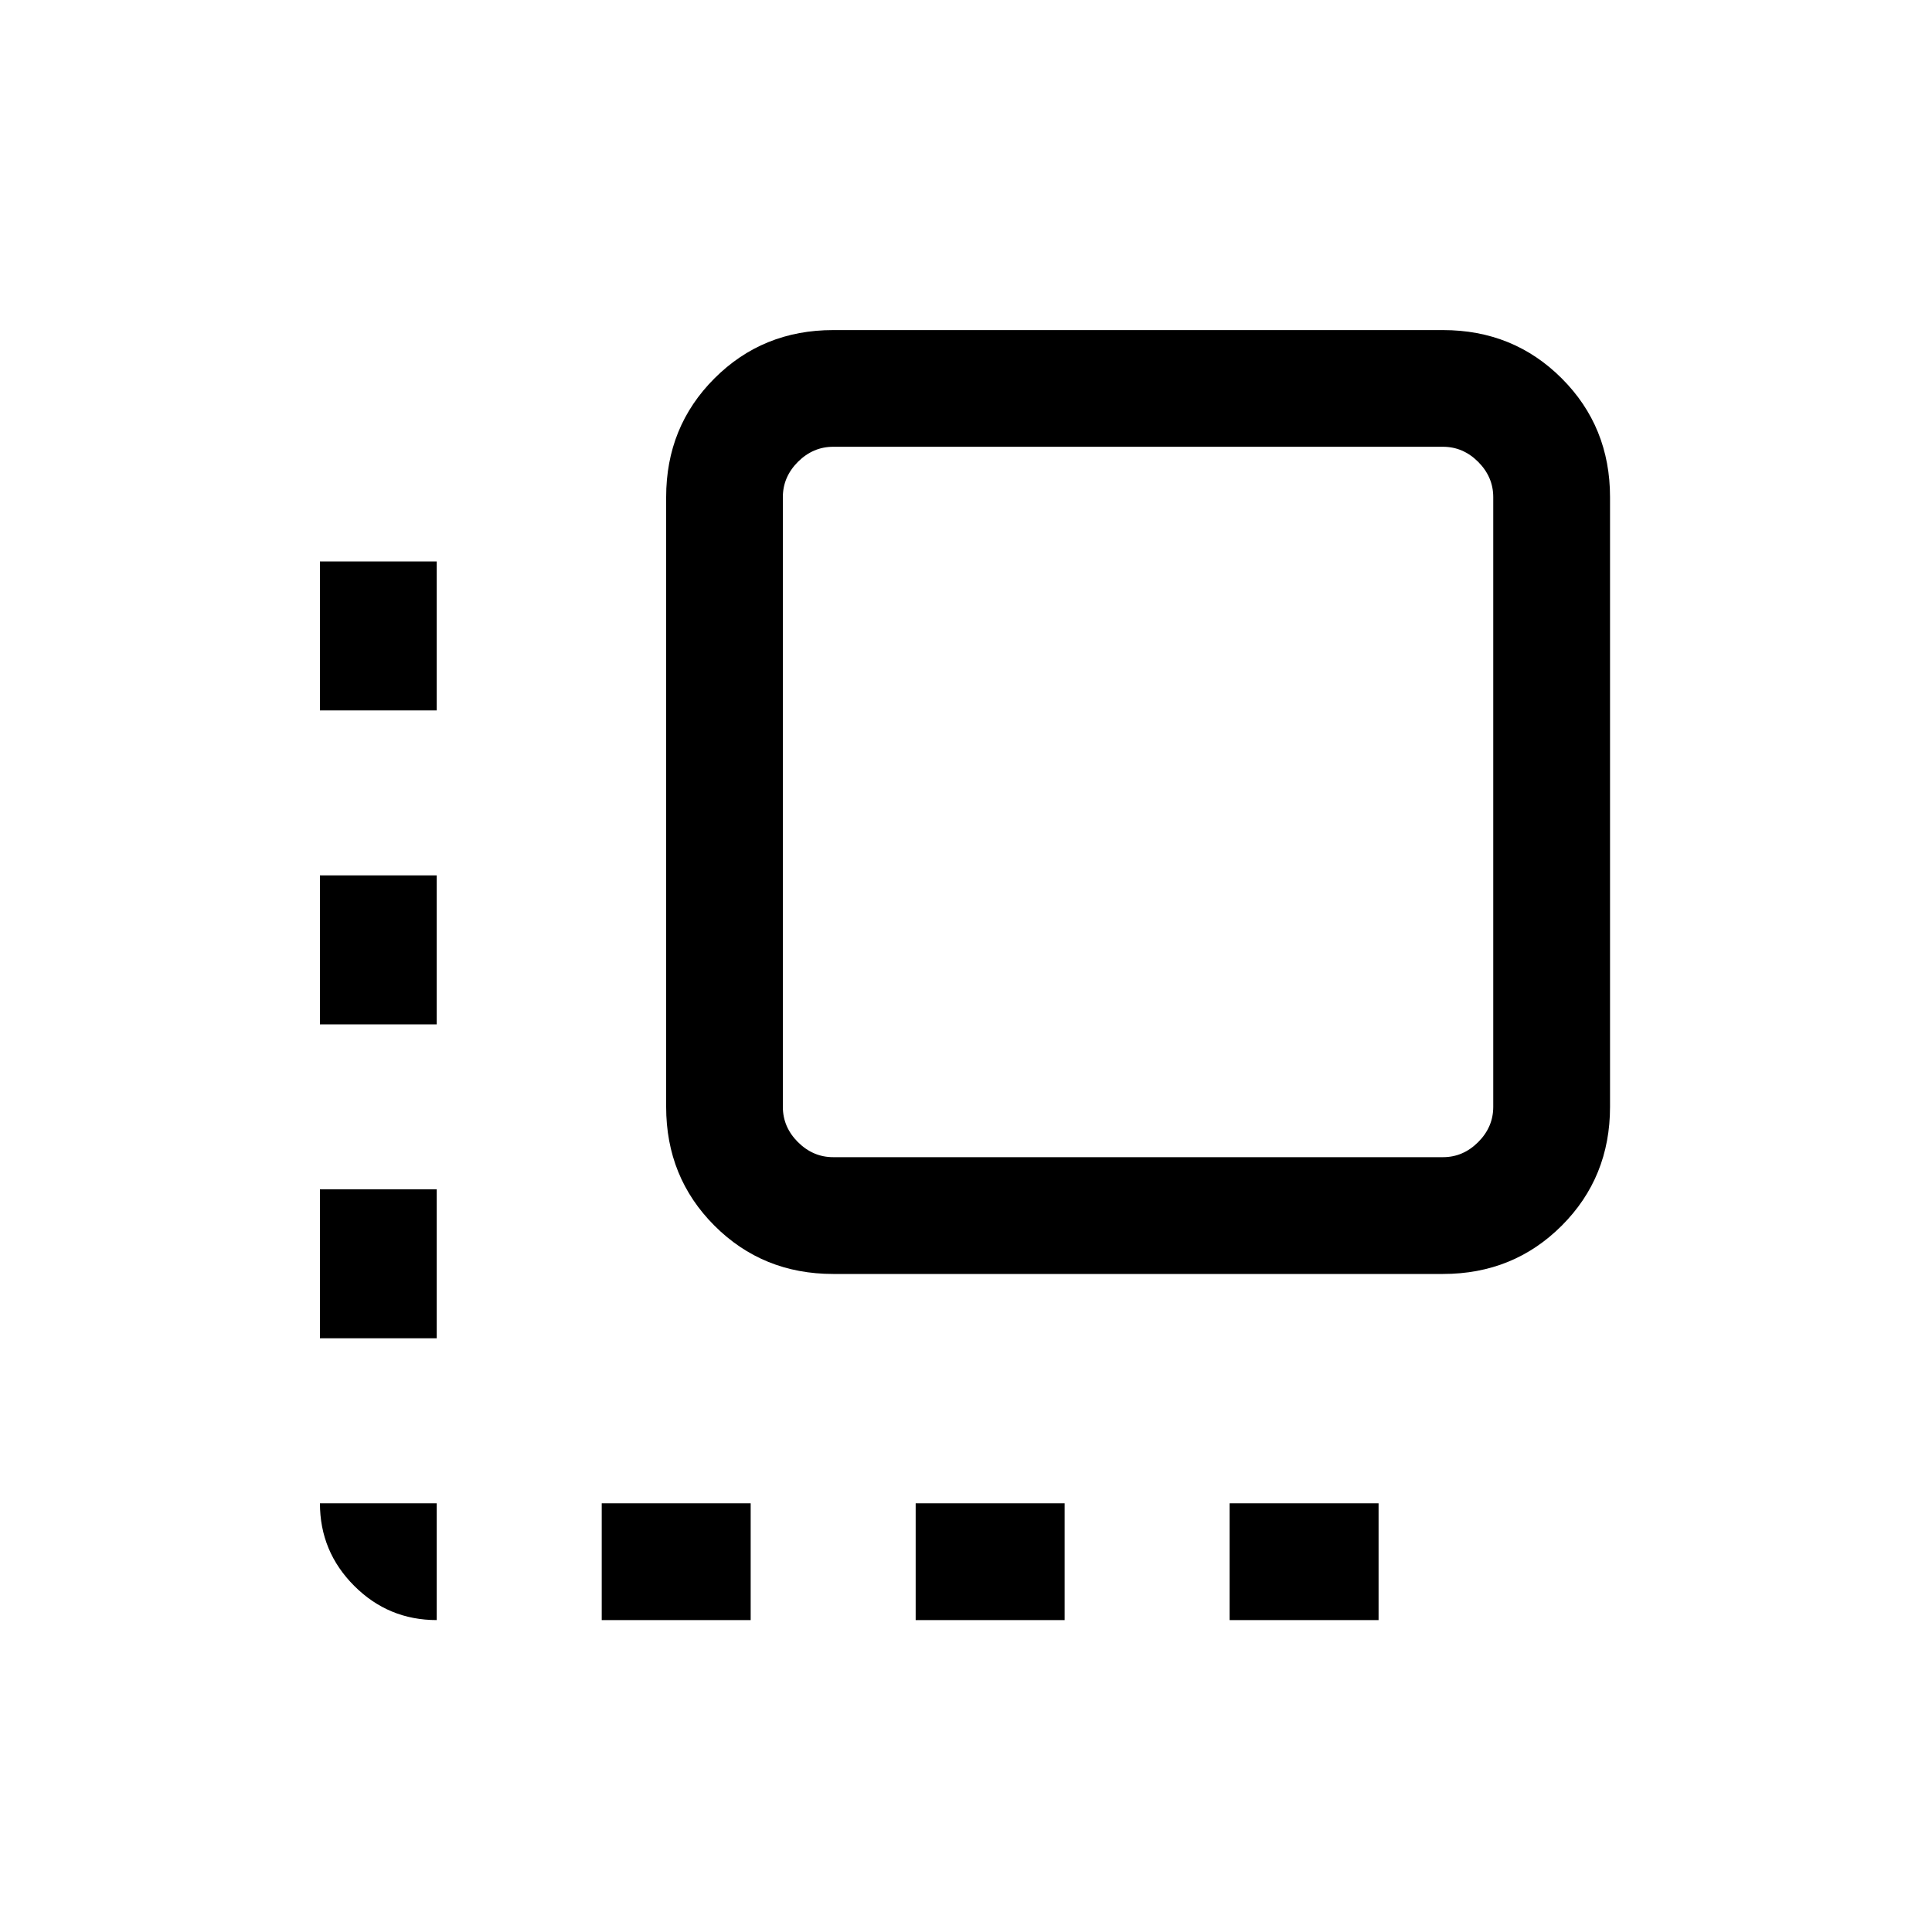 <svg xmlns="http://www.w3.org/2000/svg" height="20" width="20"><path d="M4.521 16.771q-.5 0-.854-.354-.355-.355-.355-.855h1.209Zm-1.209-2.917v-1.542h1.209v1.542Zm0-3.25V9.062h1.209v1.542Zm0-3.25V5.812h1.209v1.542Zm2.917 9.417v-1.209h1.542v1.209Zm2.396-3.583q-.729 0-1.229-.5-.5-.5-.5-1.23V5.146q0-.729.5-1.229.5-.5 1.229-.5h6.313q.729 0 1.229.5.5.5.5 1.229v6.312q0 .73-.5 1.23t-1.229.5Zm0-1.209h6.313q.208 0 .364-.156t.156-.365V5.146q0-.208-.156-.365-.156-.156-.364-.156H8.625q-.208 0-.365.156-.156.157-.156.365v6.312q0 .209.156.365.157.156.365.156Zm.854 4.792v-1.209h1.542v1.209Zm3.25 0v-1.209h1.542v1.209Z"/></svg>